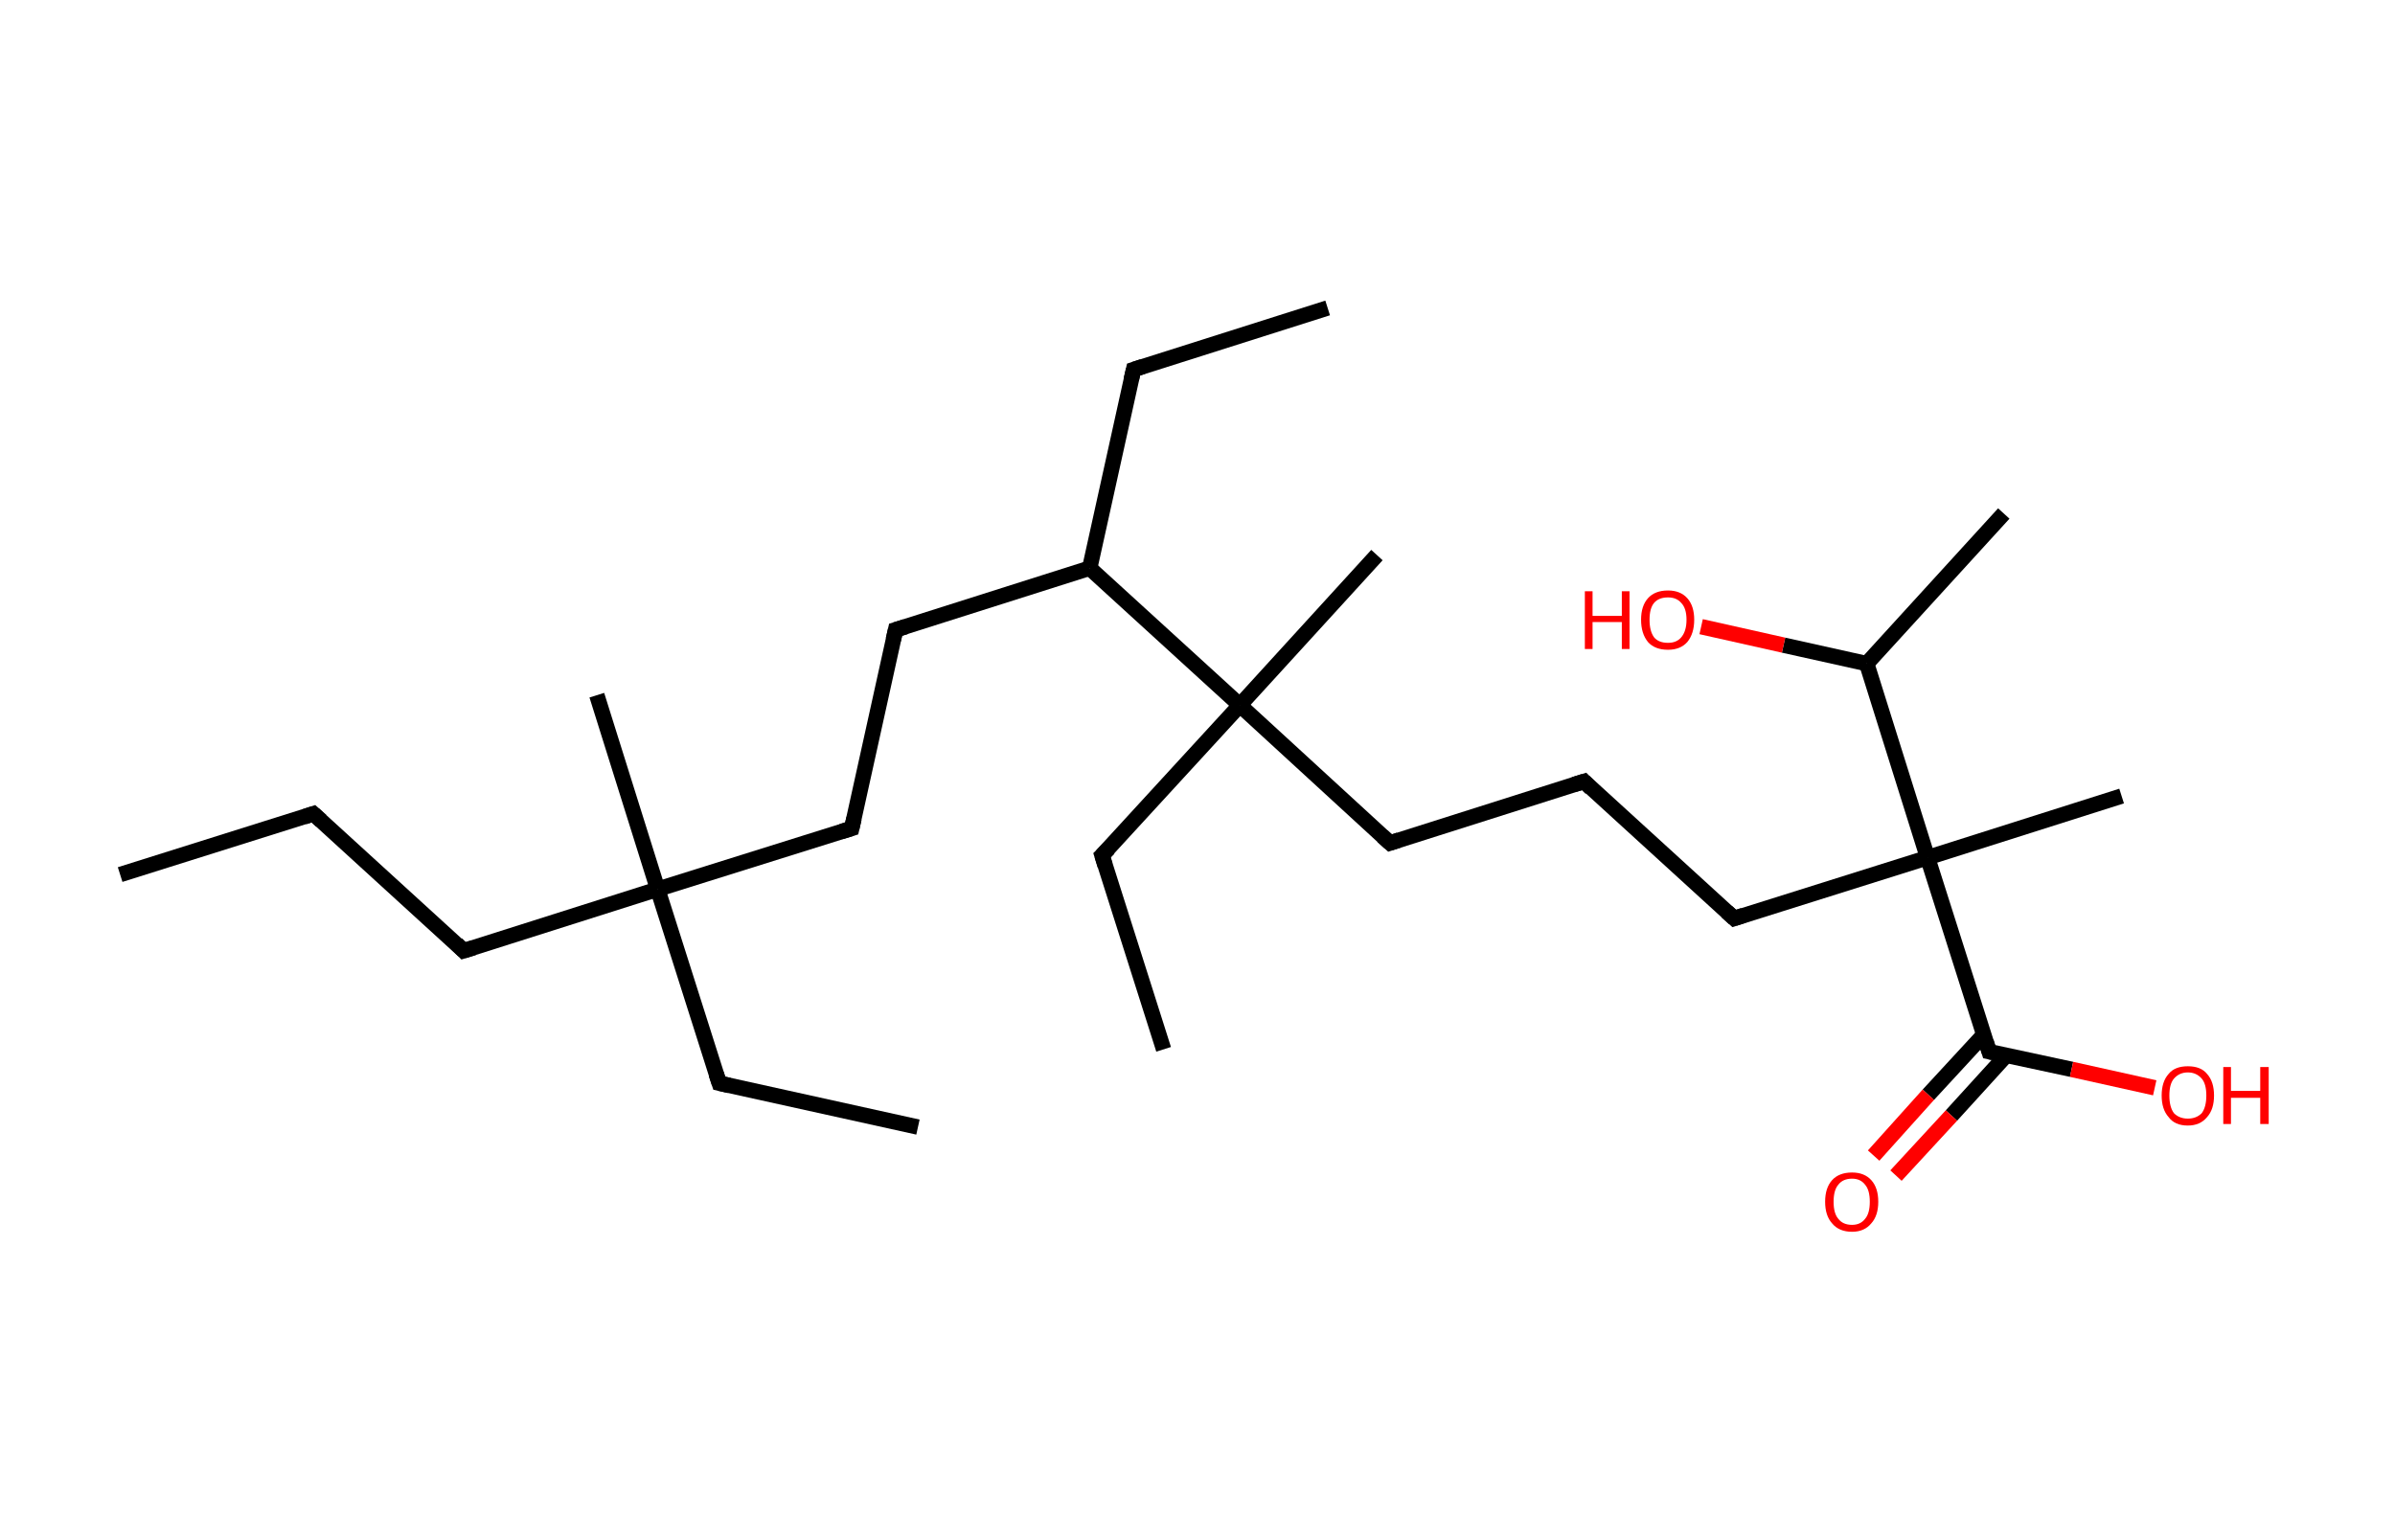 <?xml version='1.0' encoding='ASCII' standalone='yes'?>
<svg xmlns="http://www.w3.org/2000/svg" xmlns:rdkit="http://www.rdkit.org/xml" xmlns:xlink="http://www.w3.org/1999/xlink" version="1.1" baseProfile="full" xml:space="preserve" width="311px" height="200px" viewBox="0 0 311 200">
<!-- END OF HEADER -->
<rect style="opacity:1.0;fill:#FFFFFF;stroke:none" width="311.0" height="200.0" x="0.0" y="0.0"> </rect>
<path class="bond-0 atom-0 atom-1" d="M 15.6,113.6 L 40.7,105.7" style="fill:none;fill-rule:evenodd;stroke:#000000;stroke-width:2.0px;stroke-linecap:butt;stroke-linejoin:miter;stroke-opacity:1"/>
<path class="bond-1 atom-1 atom-2" d="M 40.7,105.7 L 60.2,123.5" style="fill:none;fill-rule:evenodd;stroke:#000000;stroke-width:2.0px;stroke-linecap:butt;stroke-linejoin:miter;stroke-opacity:1"/>
<path class="bond-2 atom-2 atom-3" d="M 60.2,123.5 L 85.4,115.5" style="fill:none;fill-rule:evenodd;stroke:#000000;stroke-width:2.0px;stroke-linecap:butt;stroke-linejoin:miter;stroke-opacity:1"/>
<path class="bond-3 atom-3 atom-4" d="M 85.4,115.5 L 77.5,90.3" style="fill:none;fill-rule:evenodd;stroke:#000000;stroke-width:2.0px;stroke-linecap:butt;stroke-linejoin:miter;stroke-opacity:1"/>
<path class="bond-4 atom-3 atom-5" d="M 85.4,115.5 L 93.4,140.7" style="fill:none;fill-rule:evenodd;stroke:#000000;stroke-width:2.0px;stroke-linecap:butt;stroke-linejoin:miter;stroke-opacity:1"/>
<path class="bond-5 atom-5 atom-6" d="M 93.4,140.7 L 119.2,146.4" style="fill:none;fill-rule:evenodd;stroke:#000000;stroke-width:2.0px;stroke-linecap:butt;stroke-linejoin:miter;stroke-opacity:1"/>
<path class="bond-6 atom-3 atom-7" d="M 85.4,115.5 L 110.6,107.6" style="fill:none;fill-rule:evenodd;stroke:#000000;stroke-width:2.0px;stroke-linecap:butt;stroke-linejoin:miter;stroke-opacity:1"/>
<path class="bond-7 atom-7 atom-8" d="M 110.6,107.6 L 116.3,81.8" style="fill:none;fill-rule:evenodd;stroke:#000000;stroke-width:2.0px;stroke-linecap:butt;stroke-linejoin:miter;stroke-opacity:1"/>
<path class="bond-8 atom-8 atom-9" d="M 116.3,81.8 L 141.5,73.8" style="fill:none;fill-rule:evenodd;stroke:#000000;stroke-width:2.0px;stroke-linecap:butt;stroke-linejoin:miter;stroke-opacity:1"/>
<path class="bond-9 atom-9 atom-10" d="M 141.5,73.8 L 147.2,48.0" style="fill:none;fill-rule:evenodd;stroke:#000000;stroke-width:2.0px;stroke-linecap:butt;stroke-linejoin:miter;stroke-opacity:1"/>
<path class="bond-10 atom-10 atom-11" d="M 147.2,48.0 L 172.4,40.0" style="fill:none;fill-rule:evenodd;stroke:#000000;stroke-width:2.0px;stroke-linecap:butt;stroke-linejoin:miter;stroke-opacity:1"/>
<path class="bond-11 atom-9 atom-12" d="M 141.5,73.8 L 161.0,91.6" style="fill:none;fill-rule:evenodd;stroke:#000000;stroke-width:2.0px;stroke-linecap:butt;stroke-linejoin:miter;stroke-opacity:1"/>
<path class="bond-12 atom-12 atom-13" d="M 161.0,91.6 L 178.8,72.1" style="fill:none;fill-rule:evenodd;stroke:#000000;stroke-width:2.0px;stroke-linecap:butt;stroke-linejoin:miter;stroke-opacity:1"/>
<path class="bond-13 atom-12 atom-14" d="M 161.0,91.6 L 143.1,111.1" style="fill:none;fill-rule:evenodd;stroke:#000000;stroke-width:2.0px;stroke-linecap:butt;stroke-linejoin:miter;stroke-opacity:1"/>
<path class="bond-14 atom-14 atom-15" d="M 143.1,111.1 L 151.1,136.3" style="fill:none;fill-rule:evenodd;stroke:#000000;stroke-width:2.0px;stroke-linecap:butt;stroke-linejoin:miter;stroke-opacity:1"/>
<path class="bond-15 atom-12 atom-16" d="M 161.0,91.6 L 180.5,109.5" style="fill:none;fill-rule:evenodd;stroke:#000000;stroke-width:2.0px;stroke-linecap:butt;stroke-linejoin:miter;stroke-opacity:1"/>
<path class="bond-16 atom-16 atom-17" d="M 180.5,109.5 L 205.7,101.5" style="fill:none;fill-rule:evenodd;stroke:#000000;stroke-width:2.0px;stroke-linecap:butt;stroke-linejoin:miter;stroke-opacity:1"/>
<path class="bond-17 atom-17 atom-18" d="M 205.7,101.5 L 225.2,119.3" style="fill:none;fill-rule:evenodd;stroke:#000000;stroke-width:2.0px;stroke-linecap:butt;stroke-linejoin:miter;stroke-opacity:1"/>
<path class="bond-18 atom-18 atom-19" d="M 225.2,119.3 L 250.3,111.4" style="fill:none;fill-rule:evenodd;stroke:#000000;stroke-width:2.0px;stroke-linecap:butt;stroke-linejoin:miter;stroke-opacity:1"/>
<path class="bond-19 atom-19 atom-20" d="M 250.3,111.4 L 275.5,103.4" style="fill:none;fill-rule:evenodd;stroke:#000000;stroke-width:2.0px;stroke-linecap:butt;stroke-linejoin:miter;stroke-opacity:1"/>
<path class="bond-20 atom-19 atom-21" d="M 250.3,111.4 L 258.3,136.6" style="fill:none;fill-rule:evenodd;stroke:#000000;stroke-width:2.0px;stroke-linecap:butt;stroke-linejoin:miter;stroke-opacity:1"/>
<path class="bond-21 atom-21 atom-22" d="M 257.6,134.4 L 250.4,142.2" style="fill:none;fill-rule:evenodd;stroke:#000000;stroke-width:2.0px;stroke-linecap:butt;stroke-linejoin:miter;stroke-opacity:1"/>
<path class="bond-21 atom-21 atom-22" d="M 250.4,142.2 L 243.3,150.1" style="fill:none;fill-rule:evenodd;stroke:#FF0000;stroke-width:2.0px;stroke-linecap:butt;stroke-linejoin:miter;stroke-opacity:1"/>
<path class="bond-21 atom-21 atom-22" d="M 260.5,137.1 L 253.4,144.9" style="fill:none;fill-rule:evenodd;stroke:#000000;stroke-width:2.0px;stroke-linecap:butt;stroke-linejoin:miter;stroke-opacity:1"/>
<path class="bond-21 atom-21 atom-22" d="M 253.4,144.9 L 246.2,152.7" style="fill:none;fill-rule:evenodd;stroke:#FF0000;stroke-width:2.0px;stroke-linecap:butt;stroke-linejoin:miter;stroke-opacity:1"/>
<path class="bond-22 atom-21 atom-23" d="M 258.3,136.6 L 269.0,138.9" style="fill:none;fill-rule:evenodd;stroke:#000000;stroke-width:2.0px;stroke-linecap:butt;stroke-linejoin:miter;stroke-opacity:1"/>
<path class="bond-22 atom-21 atom-23" d="M 269.0,138.9 L 279.8,141.3" style="fill:none;fill-rule:evenodd;stroke:#FF0000;stroke-width:2.0px;stroke-linecap:butt;stroke-linejoin:miter;stroke-opacity:1"/>
<path class="bond-23 atom-19 atom-24" d="M 250.3,111.4 L 242.4,86.2" style="fill:none;fill-rule:evenodd;stroke:#000000;stroke-width:2.0px;stroke-linecap:butt;stroke-linejoin:miter;stroke-opacity:1"/>
<path class="bond-24 atom-24 atom-25" d="M 242.4,86.2 L 260.2,66.7" style="fill:none;fill-rule:evenodd;stroke:#000000;stroke-width:2.0px;stroke-linecap:butt;stroke-linejoin:miter;stroke-opacity:1"/>
<path class="bond-25 atom-24 atom-26" d="M 242.4,86.2 L 231.6,83.8" style="fill:none;fill-rule:evenodd;stroke:#000000;stroke-width:2.0px;stroke-linecap:butt;stroke-linejoin:miter;stroke-opacity:1"/>
<path class="bond-25 atom-24 atom-26" d="M 231.6,83.8 L 220.9,81.4" style="fill:none;fill-rule:evenodd;stroke:#FF0000;stroke-width:2.0px;stroke-linecap:butt;stroke-linejoin:miter;stroke-opacity:1"/>
<path d="M 39.5,106.1 L 40.7,105.7 L 41.7,106.6" style="fill:none;stroke:#000000;stroke-width:2.0px;stroke-linecap:butt;stroke-linejoin:miter;stroke-opacity:1;"/>
<path d="M 59.3,122.6 L 60.2,123.5 L 61.5,123.1" style="fill:none;stroke:#000000;stroke-width:2.0px;stroke-linecap:butt;stroke-linejoin:miter;stroke-opacity:1;"/>
<path d="M 93.0,139.5 L 93.4,140.7 L 94.7,141.0" style="fill:none;stroke:#000000;stroke-width:2.0px;stroke-linecap:butt;stroke-linejoin:miter;stroke-opacity:1;"/>
<path d="M 109.3,108.0 L 110.6,107.6 L 110.9,106.3" style="fill:none;stroke:#000000;stroke-width:2.0px;stroke-linecap:butt;stroke-linejoin:miter;stroke-opacity:1;"/>
<path d="M 116.0,83.1 L 116.3,81.8 L 117.6,81.4" style="fill:none;stroke:#000000;stroke-width:2.0px;stroke-linecap:butt;stroke-linejoin:miter;stroke-opacity:1;"/>
<path d="M 146.9,49.3 L 147.2,48.0 L 148.4,47.6" style="fill:none;stroke:#000000;stroke-width:2.0px;stroke-linecap:butt;stroke-linejoin:miter;stroke-opacity:1;"/>
<path d="M 144.0,110.2 L 143.1,111.1 L 143.5,112.4" style="fill:none;stroke:#000000;stroke-width:2.0px;stroke-linecap:butt;stroke-linejoin:miter;stroke-opacity:1;"/>
<path d="M 179.5,108.6 L 180.5,109.5 L 181.7,109.1" style="fill:none;stroke:#000000;stroke-width:2.0px;stroke-linecap:butt;stroke-linejoin:miter;stroke-opacity:1;"/>
<path d="M 204.4,101.9 L 205.7,101.5 L 206.6,102.4" style="fill:none;stroke:#000000;stroke-width:2.0px;stroke-linecap:butt;stroke-linejoin:miter;stroke-opacity:1;"/>
<path d="M 224.2,118.4 L 225.2,119.3 L 226.4,118.9" style="fill:none;stroke:#000000;stroke-width:2.0px;stroke-linecap:butt;stroke-linejoin:miter;stroke-opacity:1;"/>
<path d="M 257.9,135.3 L 258.3,136.6 L 258.8,136.7" style="fill:none;stroke:#000000;stroke-width:2.0px;stroke-linecap:butt;stroke-linejoin:miter;stroke-opacity:1;"/>
<path class="atom-22" d="M 237.0 156.1 Q 237.0 154.3, 237.9 153.3 Q 238.8 152.3, 240.5 152.3 Q 242.1 152.3, 243.0 153.3 Q 243.9 154.3, 243.9 156.1 Q 243.9 157.9, 243.0 158.9 Q 242.1 160.0, 240.5 160.0 Q 238.8 160.0, 237.9 158.9 Q 237.0 157.9, 237.0 156.1 M 240.5 159.1 Q 241.6 159.1, 242.2 158.3 Q 242.8 157.6, 242.8 156.1 Q 242.8 154.6, 242.2 153.9 Q 241.6 153.1, 240.5 153.1 Q 239.3 153.1, 238.7 153.9 Q 238.1 154.6, 238.1 156.1 Q 238.1 157.6, 238.7 158.3 Q 239.3 159.1, 240.5 159.1 " fill="#FF0000"/>
<path class="atom-23" d="M 280.7 142.3 Q 280.7 140.5, 281.6 139.5 Q 282.4 138.5, 284.1 138.5 Q 285.8 138.5, 286.6 139.5 Q 287.5 140.5, 287.5 142.3 Q 287.5 144.1, 286.6 145.1 Q 285.7 146.2, 284.1 146.2 Q 282.4 146.2, 281.6 145.1 Q 280.7 144.1, 280.7 142.3 M 284.1 145.3 Q 285.2 145.3, 285.9 144.6 Q 286.5 143.8, 286.5 142.3 Q 286.5 140.8, 285.9 140.1 Q 285.2 139.3, 284.1 139.3 Q 283.0 139.3, 282.3 140.1 Q 281.7 140.8, 281.7 142.3 Q 281.7 143.8, 282.3 144.6 Q 283.0 145.3, 284.1 145.3 " fill="#FF0000"/>
<path class="atom-23" d="M 288.7 138.6 L 289.7 138.6 L 289.7 141.7 L 293.5 141.7 L 293.5 138.6 L 294.6 138.6 L 294.6 146.0 L 293.5 146.0 L 293.5 142.6 L 289.7 142.6 L 289.7 146.0 L 288.7 146.0 L 288.7 138.6 " fill="#FF0000"/>
<path class="atom-26" d="M 205.8 76.8 L 206.8 76.8 L 206.8 80.0 L 210.6 80.0 L 210.6 76.8 L 211.6 76.8 L 211.6 84.3 L 210.6 84.3 L 210.6 80.8 L 206.8 80.8 L 206.8 84.3 L 205.8 84.3 L 205.8 76.8 " fill="#FF0000"/>
<path class="atom-26" d="M 213.1 80.5 Q 213.1 78.7, 214.0 77.7 Q 214.9 76.7, 216.6 76.7 Q 218.2 76.7, 219.1 77.7 Q 220.0 78.7, 220.0 80.5 Q 220.0 82.3, 219.1 83.4 Q 218.2 84.4, 216.6 84.4 Q 214.9 84.4, 214.0 83.4 Q 213.1 82.3, 213.1 80.5 M 216.6 83.5 Q 217.7 83.5, 218.3 82.8 Q 219.0 82.0, 219.0 80.5 Q 219.0 79.0, 218.3 78.3 Q 217.7 77.6, 216.6 77.6 Q 215.4 77.6, 214.8 78.3 Q 214.2 79.0, 214.2 80.5 Q 214.2 82.0, 214.8 82.8 Q 215.4 83.5, 216.6 83.5 " fill="#FF0000"/>
</svg>
